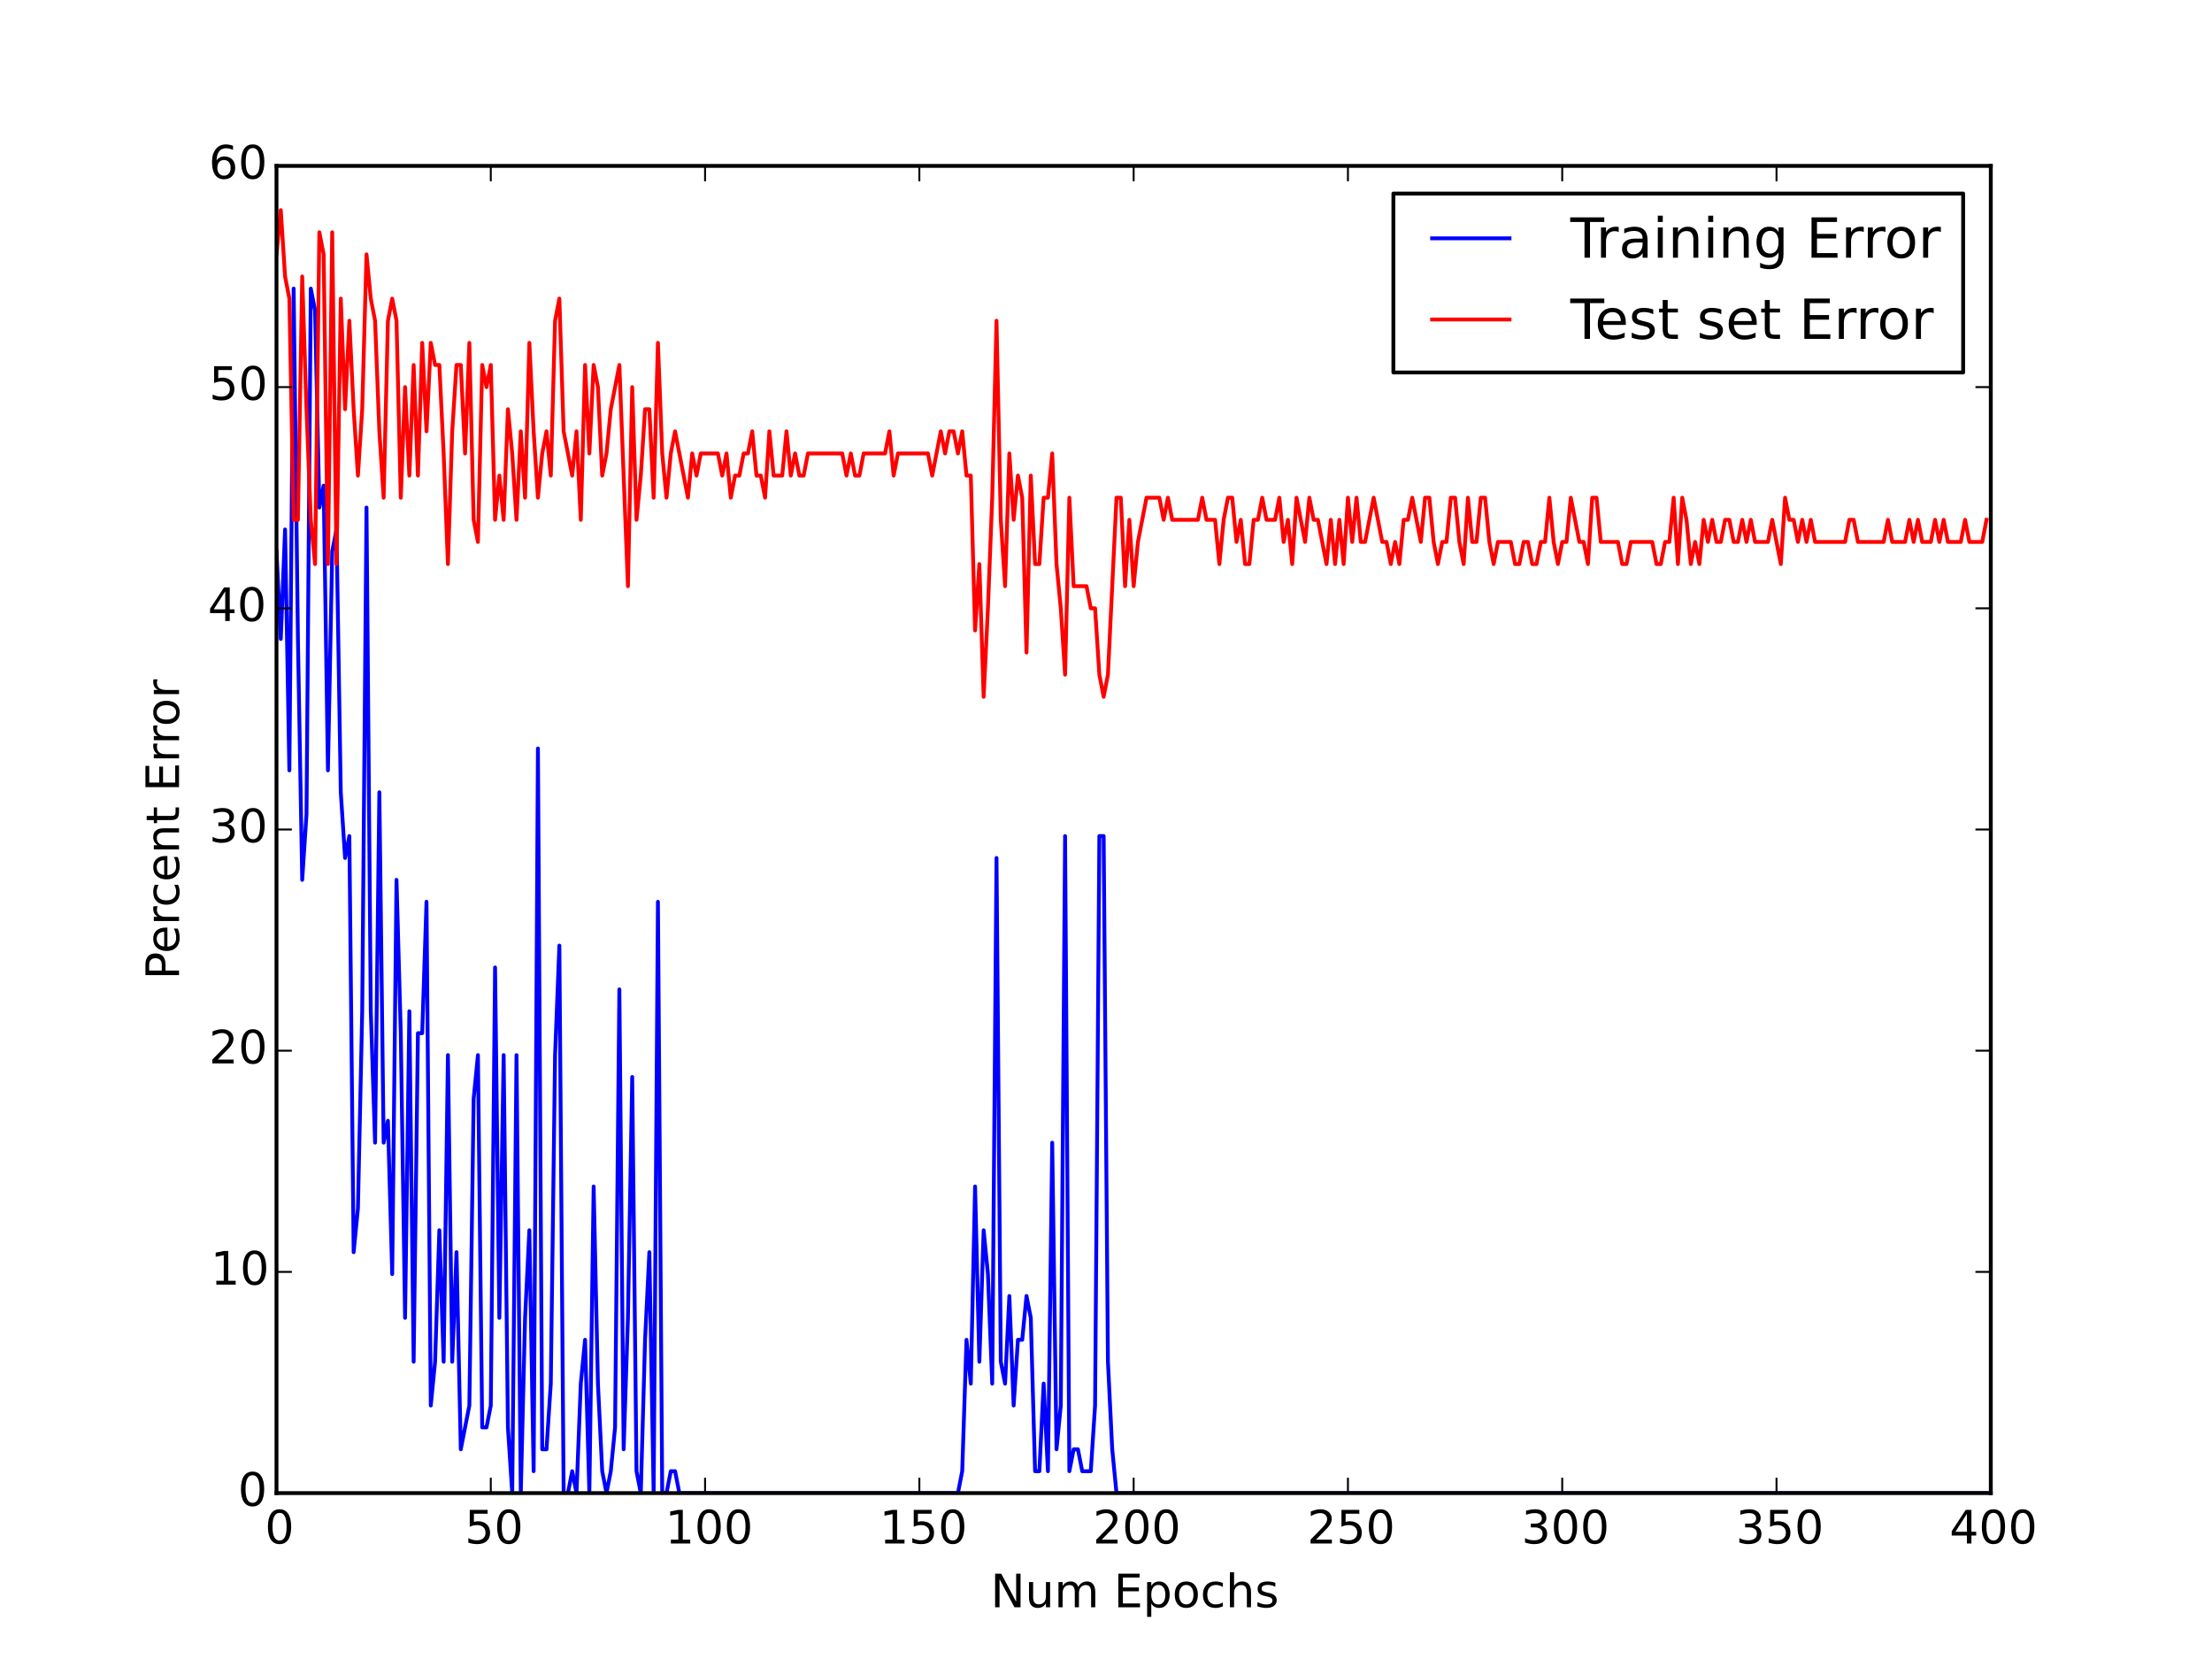 <?xml version="1.0" encoding="utf-8" standalone="no"?>
<!DOCTYPE svg PUBLIC "-//W3C//DTD SVG 1.1//EN"
  "http://www.w3.org/Graphics/SVG/1.1/DTD/svg11.dtd">
<!-- Created with matplotlib (http://matplotlib.org/) -->
<svg height="432pt" version="1.1" viewBox="0 0 576 432" width="576pt" xmlns="http://www.w3.org/2000/svg" xmlns:xlink="http://www.w3.org/1999/xlink">
 <defs>
  <style type="text/css">
*{stroke-linecap:butt;stroke-linejoin:round;}
  </style>
 </defs>
 <g id="figure_1">
  <g id="patch_1">
   <path d="
M0 432
L576 432
L576 0
L0 0
z
" style="fill:#ffffff;"/>
  </g>
  <g id="axes_1">
   <g id="patch_2">
    <path d="
M72 388.8
L518.4 388.8
L518.4 43.2
L72 43.2
z
" style="fill:#ffffff;"/>
   </g>
   <g id="line2d_1">
    <path clip-path="url(#p7ff5b81e1d)" d="
M72 143.572
L73.116 166.384
L74.232 137.869
L75.348 200.602
L76.464 75.137
L77.58 166.384
L78.696 229.117
L79.812 212.008
L80.928 75.137
L82.044 80.84
L83.16 132.166
L84.276 126.463
L85.392 200.602
L86.508 143.572
L87.624 137.869
L88.74 206.305
L89.856 223.414
L90.972 217.711
L92.088 326.067
L93.204 314.661
L94.32 263.335
L95.436 132.166
L96.552 263.335
L97.668 297.552
L98.784 206.305
L99.9 297.552
L101.016 291.85
L102.132 331.77
L103.248 229.117
L104.364 269.038
L105.48 343.176
L106.596 263.335
L107.712 354.582
L108.828 269.038
L109.944 269.038
L111.06 234.82
L112.176 365.988
L113.292 354.582
L114.408 320.364
L115.524 354.582
L116.64 274.741
L117.756 354.582
L118.872 326.067
L119.988 377.394
L122.22 365.988
L123.336 286.147
L124.452 274.741
L125.568 371.691
L126.684 371.691
L127.8 365.988
L128.916 251.929
L130.032 343.176
L131.148 274.741
L132.264 371.691
L133.38 388.8
L134.496 274.741
L135.612 388.8
L136.728 343.176
L137.844 320.364
L138.96 383.097
L140.076 194.899
L141.192 377.394
L142.308 377.394
L143.424 360.285
L144.54 274.741
L145.656 246.226
L146.772 388.8
L147.888 388.8
L149.004 383.097
L150.12 388.8
L151.236 360.285
L152.352 348.879
L153.468 388.8
L154.584 308.958
L155.7 360.285
L156.816 383.097
L157.932 388.8
L159.048 383.097
L160.164 371.691
L161.28 257.632
L162.396 377.394
L163.512 343.176
L164.628 280.444
L165.744 383.097
L166.86 388.8
L167.976 348.879
L169.092 326.067
L170.208 388.8
L171.324 234.82
L172.44 388.8
L173.556 388.8
L174.672 383.097
L175.788 383.097
L176.904 388.8
L249.444 388.8
L250.56 383.097
L251.676 348.879
L252.792 360.285
L253.908 308.958
L255.024 354.582
L256.14 320.364
L257.256 331.77
L258.372 360.285
L259.488 223.414
L260.604 354.582
L261.72 360.285
L262.836 337.473
L263.952 365.988
L265.068 348.879
L266.184 348.879
L267.3 337.473
L268.416 343.176
L269.532 383.097
L270.648 383.097
L271.764 360.285
L272.88 383.097
L273.996 297.552
L275.112 377.394
L276.228 365.988
L277.344 217.711
L278.46 383.097
L279.576 377.394
L280.692 377.394
L281.808 383.097
L284.04 383.097
L285.156 365.988
L286.272 217.711
L287.388 217.711
L288.504 354.582
L289.62 377.394
L290.736 388.8
L517.284 388.8
L517.284 388.8" style="fill:none;stroke:#0000ff;stroke-linecap:square;"/>
   </g>
   <g id="line2d_2">
    <path clip-path="url(#p7ff5b81e1d)" d="
M72 66.24
L73.116 54.72
L74.232 72
L75.348 77.76
L76.464 135.36
L77.58 135.36
L78.696 72
L79.812 106.56
L80.928 135.36
L82.044 146.88
L83.16 60.48
L84.276 66.24
L85.392 146.88
L86.508 60.48
L87.624 146.88
L88.74 77.76
L89.856 106.56
L90.972 83.52
L92.088 106.56
L93.204 123.84
L94.32 106.56
L95.436 66.24
L96.552 77.76
L97.668 83.52
L98.784 112.32
L99.9 129.6
L101.016 83.52
L102.132 77.76
L103.248 83.52
L104.364 129.6
L105.48 100.8
L106.596 123.84
L107.712 95.04
L108.828 123.84
L109.944 89.28
L111.06 112.32
L112.176 89.28
L113.292 95.04
L114.408 95.04
L115.524 118.08
L116.64 146.88
L117.756 112.32
L118.872 95.04
L119.988 95.04
L121.104 118.08
L122.22 89.28
L123.336 135.36
L124.452 141.12
L125.568 95.04
L126.684 100.8
L127.8 95.04
L128.916 135.36
L130.032 123.84
L131.148 135.36
L132.264 106.56
L133.38 118.08
L134.496 135.36
L135.612 112.32
L136.728 129.6
L137.844 89.28
L138.96 112.32
L140.076 129.6
L141.192 118.08
L142.308 112.32
L143.424 123.84
L144.54 83.52
L145.656 77.76
L146.772 112.32
L149.004 123.84
L150.12 112.32
L151.236 135.36
L152.352 95.04
L153.468 118.08
L154.584 95.04
L155.7 100.8
L156.816 123.84
L157.932 118.08
L159.048 106.56
L161.28 95.04
L163.512 152.64
L164.628 100.8
L165.744 135.36
L166.86 123.84
L167.976 106.56
L169.092 106.56
L170.208 129.6
L171.324 89.28
L172.44 118.08
L173.556 129.6
L174.672 118.08
L175.788 112.32
L179.136 129.6
L180.252 118.08
L181.368 123.84
L182.484 118.08
L186.948 118.08
L188.064 123.84
L189.18 118.08
L190.296 129.6
L191.412 123.84
L192.528 123.84
L193.644 118.08
L194.76 118.08
L195.876 112.32
L196.992 123.84
L198.108 123.84
L199.224 129.6
L200.34 112.32
L201.456 123.84
L203.688 123.84
L204.804 112.32
L205.92 123.84
L207.036 118.08
L208.152 123.84
L209.268 123.84
L210.384 118.08
L219.312 118.08
L220.428 123.84
L221.544 118.08
L222.66 123.84
L223.776 123.84
L224.892 118.08
L230.472 118.08
L231.588 112.32
L232.704 123.84
L233.82 118.08
L241.632 118.08
L242.748 123.84
L244.98 112.32
L246.096 118.08
L247.212 112.32
L248.328 112.32
L249.444 118.08
L250.56 112.32
L251.676 123.84
L252.792 123.84
L253.908 164.16
L255.024 146.88
L256.14 181.44
L257.256 158.4
L258.372 129.6
L259.488 83.52
L260.604 135.36
L261.72 152.64
L262.836 118.08
L263.952 135.36
L265.068 123.84
L266.184 129.6
L267.3 169.92
L268.416 123.84
L269.532 146.88
L270.648 146.88
L271.764 129.6
L272.88 129.6
L273.996 118.08
L275.112 146.88
L276.228 158.4
L277.344 175.68
L278.46 129.6
L279.576 152.64
L282.924 152.64
L284.04 158.4
L285.156 158.4
L286.272 175.68
L287.388 181.44
L288.504 175.68
L290.736 129.6
L291.852 129.6
L292.968 152.64
L294.084 135.36
L295.2 152.64
L296.316 141.12
L298.548 129.6
L301.896 129.6
L303.012 135.36
L304.128 129.6
L305.244 135.36
L311.94 135.36
L313.056 129.6
L314.172 135.36
L316.404 135.36
L317.52 146.88
L318.636 135.36
L319.752 129.6
L320.868 129.6
L321.984 141.12
L323.1 135.36
L324.216 146.88
L325.332 146.88
L326.448 135.36
L327.564 135.36
L328.68 129.6
L329.796 135.36
L332.028 135.36
L333.144 129.6
L334.26 141.12
L335.376 135.36
L336.492 146.88
L337.608 129.6
L339.84 141.12
L340.956 129.6
L342.072 135.36
L343.188 135.36
L345.42 146.88
L346.536 135.36
L347.652 146.88
L348.768 135.36
L349.884 146.88
L351 129.6
L352.116 141.12
L353.232 129.6
L354.348 141.12
L355.464 141.12
L357.696 129.6
L359.928 141.12
L361.044 141.12
L362.16 146.88
L363.276 141.12
L364.392 146.88
L365.508 135.36
L366.624 135.36
L367.74 129.6
L369.972 141.12
L371.088 129.6
L372.204 129.6
L373.32 141.12
L374.436 146.88
L375.552 141.12
L376.668 141.12
L377.784 129.6
L378.9 129.6
L380.016 141.12
L381.132 146.88
L382.248 129.6
L383.364 141.12
L384.48 141.12
L385.596 129.6
L386.712 129.6
L387.828 141.12
L388.944 146.88
L390.06 141.12
L393.408 141.12
L394.524 146.88
L395.64 146.88
L396.756 141.12
L397.872 141.12
L398.988 146.88
L400.104 146.88
L401.22 141.12
L402.336 141.12
L403.452 129.6
L404.568 141.12
L405.684 146.88
L406.8 141.12
L407.916 141.12
L409.032 129.6
L411.264 141.12
L412.38 141.12
L413.496 146.88
L414.612 129.6
L415.728 129.6
L416.844 141.12
L421.308 141.12
L422.424 146.88
L423.54 146.88
L424.656 141.12
L430.236 141.12
L431.352 146.88
L432.468 146.88
L433.584 141.12
L434.7 141.12
L435.816 129.6
L436.932 146.88
L438.048 129.6
L439.164 135.36
L440.28 146.88
L441.396 141.12
L442.512 146.88
L443.628 135.36
L444.744 141.12
L445.86 135.36
L446.976 141.12
L448.092 141.12
L449.208 135.36
L450.324 135.36
L451.44 141.12
L452.556 141.12
L453.672 135.36
L454.788 141.12
L455.904 135.36
L457.02 141.12
L460.368 141.12
L461.484 135.36
L463.716 146.88
L464.832 129.6
L465.948 135.36
L467.064 135.36
L468.18 141.12
L469.296 135.36
L470.412 141.12
L471.528 135.36
L472.644 141.12
L480.456 141.12
L481.572 135.36
L482.688 135.36
L483.804 141.12
L490.5 141.12
L491.616 135.36
L492.732 141.12
L496.08 141.12
L497.196 135.36
L498.312 141.12
L499.428 135.36
L500.544 141.12
L502.776 141.12
L503.892 135.36
L505.008 141.12
L506.124 135.36
L507.24 141.12
L510.588 141.12
L511.704 135.36
L512.82 141.12
L516.168 141.12
L517.284 135.36
L517.284 135.36" style="fill:none;stroke:#ff0000;stroke-linecap:square;"/>
   </g>
   <g id="patch_3">
    <path d="
M72 43.2
L518.4 43.2" style="fill:none;stroke:#000000;stroke-linecap:square;stroke-linejoin:miter;"/>
   </g>
   <g id="patch_4">
    <path d="
M518.4 388.8
L518.4 43.2" style="fill:none;stroke:#000000;stroke-linecap:square;stroke-linejoin:miter;"/>
   </g>
   <g id="patch_5">
    <path d="
M72 388.8
L518.4 388.8" style="fill:none;stroke:#000000;stroke-linecap:square;stroke-linejoin:miter;"/>
   </g>
   <g id="patch_6">
    <path d="
M72 388.8
L72 43.2" style="fill:none;stroke:#000000;stroke-linecap:square;stroke-linejoin:miter;"/>
   </g>
   <g id="matplotlib.axis_1">
    <g id="xtick_1">
     <g id="line2d_3">
      <defs>
       <path d="
M0 0
L0 -4" id="m93b0483c22" style="stroke:#000000;stroke-width:0.5;"/>
      </defs>
      <g>
       <use style="stroke:#000000;stroke-width:0.5;" x="72.0" xlink:href="#m93b0483c22" y="388.8"/>
      </g>
     </g>
     <g id="line2d_4">
      <defs>
       <path d="
M0 0
L0 4" id="m741efc42ff" style="stroke:#000000;stroke-width:0.5;"/>
      </defs>
      <g>
       <use style="stroke:#000000;stroke-width:0.5;" x="72.0" xlink:href="#m741efc42ff" y="43.2"/>
      </g>
     </g>
     <g id="text_1">
      <!-- 0 -->
      <defs>
       <path d="
M31.781 66.406
Q24.172 66.406 20.328 58.906
Q16.5 51.422 16.5 36.375
Q16.5 21.391 20.328 13.891
Q24.172 6.391 31.781 6.391
Q39.453 6.391 43.281 13.891
Q47.125 21.391 47.125 36.375
Q47.125 51.422 43.281 58.906
Q39.453 66.406 31.781 66.406
M31.781 74.219
Q44.047 74.219 50.516 64.516
Q56.984 54.828 56.984 36.375
Q56.984 17.969 50.516 8.266
Q44.047 -1.422 31.781 -1.422
Q19.531 -1.422 13.062 8.266
Q6.594 17.969 6.594 36.375
Q6.594 54.828 13.062 64.516
Q19.531 74.219 31.781 74.219" id="BitstreamVeraSans-Roman-30"/>
      </defs>
      <g transform="translate(68.977 401.918)scale(0.12 -0.12)">
       <use xlink:href="#BitstreamVeraSans-Roman-30"/>
      </g>
     </g>
    </g>
    <g id="xtick_2">
     <g id="line2d_5">
      <g>
       <use style="stroke:#000000;stroke-width:0.5;" x="127.8" xlink:href="#m93b0483c22" y="388.8"/>
      </g>
     </g>
     <g id="line2d_6">
      <g>
       <use style="stroke:#000000;stroke-width:0.5;" x="127.8" xlink:href="#m741efc42ff" y="43.2"/>
      </g>
     </g>
     <g id="text_2">
      <!-- 50 -->
      <defs>
       <path d="
M10.797 72.906
L49.516 72.906
L49.516 64.594
L19.828 64.594
L19.828 46.734
Q21.969 47.469 24.109 47.828
Q26.266 48.188 28.422 48.188
Q40.625 48.188 47.75 41.5
Q54.891 34.812 54.891 23.391
Q54.891 11.625 47.562 5.094
Q40.234 -1.422 26.906 -1.422
Q22.312 -1.422 17.547 -0.641
Q12.797 0.141 7.719 1.703
L7.719 11.625
Q12.109 9.234 16.797 8.062
Q21.484 6.891 26.703 6.891
Q35.156 6.891 40.078 11.328
Q45.016 15.766 45.016 23.391
Q45.016 31 40.078 35.438
Q35.156 39.891 26.703 39.891
Q22.75 39.891 18.812 39.016
Q14.891 38.141 10.797 36.281
z
" id="BitstreamVeraSans-Roman-35"/>
      </defs>
      <g transform="translate(121.027 401.918)scale(0.12 -0.12)">
       <use xlink:href="#BitstreamVeraSans-Roman-35"/>
       <use x="63.623" xlink:href="#BitstreamVeraSans-Roman-30"/>
      </g>
     </g>
    </g>
    <g id="xtick_3">
     <g id="line2d_7">
      <g>
       <use style="stroke:#000000;stroke-width:0.5;" x="183.6" xlink:href="#m93b0483c22" y="388.8"/>
      </g>
     </g>
     <g id="line2d_8">
      <g>
       <use style="stroke:#000000;stroke-width:0.5;" x="183.6" xlink:href="#m741efc42ff" y="43.2"/>
      </g>
     </g>
     <g id="text_3">
      <!-- 100 -->
      <defs>
       <path d="
M12.406 8.297
L28.516 8.297
L28.516 63.922
L10.984 60.406
L10.984 69.391
L28.422 72.906
L38.281 72.906
L38.281 8.297
L54.391 8.297
L54.391 0
L12.406 0
z
" id="BitstreamVeraSans-Roman-31"/>
      </defs>
      <g transform="translate(173.205 401.918)scale(0.12 -0.12)">
       <use xlink:href="#BitstreamVeraSans-Roman-31"/>
       <use x="63.623" xlink:href="#BitstreamVeraSans-Roman-30"/>
       <use x="127.246" xlink:href="#BitstreamVeraSans-Roman-30"/>
      </g>
     </g>
    </g>
    <g id="xtick_4">
     <g id="line2d_9">
      <g>
       <use style="stroke:#000000;stroke-width:0.5;" x="239.4" xlink:href="#m93b0483c22" y="388.8"/>
      </g>
     </g>
     <g id="line2d_10">
      <g>
       <use style="stroke:#000000;stroke-width:0.5;" x="239.4" xlink:href="#m741efc42ff" y="43.2"/>
      </g>
     </g>
     <g id="text_4">
      <!-- 150 -->
      <g transform="translate(229.005 401.918)scale(0.12 -0.12)">
       <use xlink:href="#BitstreamVeraSans-Roman-31"/>
       <use x="63.623" xlink:href="#BitstreamVeraSans-Roman-35"/>
       <use x="127.246" xlink:href="#BitstreamVeraSans-Roman-30"/>
      </g>
     </g>
    </g>
    <g id="xtick_5">
     <g id="line2d_11">
      <g>
       <use style="stroke:#000000;stroke-width:0.5;" x="295.2" xlink:href="#m93b0483c22" y="388.8"/>
      </g>
     </g>
     <g id="line2d_12">
      <g>
       <use style="stroke:#000000;stroke-width:0.5;" x="295.2" xlink:href="#m741efc42ff" y="43.2"/>
      </g>
     </g>
     <g id="text_5">
      <!-- 200 -->
      <defs>
       <path d="
M19.188 8.297
L53.609 8.297
L53.609 0
L7.328 0
L7.328 8.297
Q12.938 14.109 22.625 23.891
Q32.328 33.688 34.812 36.531
Q39.547 41.844 41.422 45.531
Q43.312 49.219 43.312 52.781
Q43.312 58.594 39.234 62.25
Q35.156 65.922 28.609 65.922
Q23.969 65.922 18.812 64.312
Q13.672 62.703 7.812 59.422
L7.812 69.391
Q13.766 71.781 18.938 73
Q24.125 74.219 28.422 74.219
Q39.75 74.219 46.484 68.547
Q53.219 62.891 53.219 53.422
Q53.219 48.922 51.531 44.891
Q49.859 40.875 45.406 35.406
Q44.188 33.984 37.641 27.219
Q31.109 20.453 19.188 8.297" id="BitstreamVeraSans-Roman-32"/>
      </defs>
      <g transform="translate(284.586 401.918)scale(0.12 -0.12)">
       <use xlink:href="#BitstreamVeraSans-Roman-32"/>
       <use x="63.623" xlink:href="#BitstreamVeraSans-Roman-30"/>
       <use x="127.246" xlink:href="#BitstreamVeraSans-Roman-30"/>
      </g>
     </g>
    </g>
    <g id="xtick_6">
     <g id="line2d_13">
      <g>
       <use style="stroke:#000000;stroke-width:0.5;" x="351.0" xlink:href="#m93b0483c22" y="388.8"/>
      </g>
     </g>
     <g id="line2d_14">
      <g>
       <use style="stroke:#000000;stroke-width:0.5;" x="351.0" xlink:href="#m741efc42ff" y="43.2"/>
      </g>
     </g>
     <g id="text_6">
      <!-- 250 -->
      <g transform="translate(340.386 401.918)scale(0.12 -0.12)">
       <use xlink:href="#BitstreamVeraSans-Roman-32"/>
       <use x="63.623" xlink:href="#BitstreamVeraSans-Roman-35"/>
       <use x="127.246" xlink:href="#BitstreamVeraSans-Roman-30"/>
      </g>
     </g>
    </g>
    <g id="xtick_7">
     <g id="line2d_15">
      <g>
       <use style="stroke:#000000;stroke-width:0.5;" x="406.8" xlink:href="#m93b0483c22" y="388.8"/>
      </g>
     </g>
     <g id="line2d_16">
      <g>
       <use style="stroke:#000000;stroke-width:0.5;" x="406.8" xlink:href="#m741efc42ff" y="43.2"/>
      </g>
     </g>
     <g id="text_7">
      <!-- 300 -->
      <defs>
       <path d="
M40.578 39.312
Q47.656 37.797 51.625 33
Q55.609 28.219 55.609 21.188
Q55.609 10.406 48.188 4.484
Q40.766 -1.422 27.094 -1.422
Q22.516 -1.422 17.656 -0.516
Q12.797 0.391 7.625 2.203
L7.625 11.719
Q11.719 9.328 16.594 8.109
Q21.484 6.891 26.812 6.891
Q36.078 6.891 40.938 10.547
Q45.797 14.203 45.797 21.188
Q45.797 27.641 41.281 31.266
Q36.766 34.906 28.719 34.906
L20.219 34.906
L20.219 43.016
L29.109 43.016
Q36.375 43.016 40.234 45.922
Q44.094 48.828 44.094 54.297
Q44.094 59.906 40.109 62.906
Q36.141 65.922 28.719 65.922
Q24.656 65.922 20.016 65.031
Q15.375 64.156 9.812 62.312
L9.812 71.094
Q15.438 72.656 20.344 73.438
Q25.25 74.219 29.594 74.219
Q40.828 74.219 47.359 69.109
Q53.906 64.016 53.906 55.328
Q53.906 49.266 50.438 45.094
Q46.969 40.922 40.578 39.312" id="BitstreamVeraSans-Roman-33"/>
      </defs>
      <g transform="translate(396.203 401.918)scale(0.12 -0.12)">
       <use xlink:href="#BitstreamVeraSans-Roman-33"/>
       <use x="63.623" xlink:href="#BitstreamVeraSans-Roman-30"/>
       <use x="127.246" xlink:href="#BitstreamVeraSans-Roman-30"/>
      </g>
     </g>
    </g>
    <g id="xtick_8">
     <g id="line2d_17">
      <g>
       <use style="stroke:#000000;stroke-width:0.5;" x="462.6" xlink:href="#m93b0483c22" y="388.8"/>
      </g>
     </g>
     <g id="line2d_18">
      <g>
       <use style="stroke:#000000;stroke-width:0.5;" x="462.6" xlink:href="#m741efc42ff" y="43.2"/>
      </g>
     </g>
     <g id="text_8">
      <!-- 350 -->
      <g transform="translate(452.003 401.918)scale(0.12 -0.12)">
       <use xlink:href="#BitstreamVeraSans-Roman-33"/>
       <use x="63.623" xlink:href="#BitstreamVeraSans-Roman-35"/>
       <use x="127.246" xlink:href="#BitstreamVeraSans-Roman-30"/>
      </g>
     </g>
    </g>
    <g id="xtick_9">
     <g id="line2d_19">
      <g>
       <use style="stroke:#000000;stroke-width:0.5;" x="518.4" xlink:href="#m93b0483c22" y="388.8"/>
      </g>
     </g>
     <g id="line2d_20">
      <g>
       <use style="stroke:#000000;stroke-width:0.5;" x="518.4" xlink:href="#m741efc42ff" y="43.2"/>
      </g>
     </g>
     <g id="text_9">
      <!-- 400 -->
      <defs>
       <path d="
M37.797 64.312
L12.891 25.391
L37.797 25.391
z

M35.203 72.906
L47.609 72.906
L47.609 25.391
L58.016 25.391
L58.016 17.188
L47.609 17.188
L47.609 0
L37.797 0
L37.797 17.188
L4.891 17.188
L4.891 26.703
z
" id="BitstreamVeraSans-Roman-34"/>
      </defs>
      <g transform="translate(507.639 401.918)scale(0.12 -0.12)">
       <use xlink:href="#BitstreamVeraSans-Roman-34"/>
       <use x="63.623" xlink:href="#BitstreamVeraSans-Roman-30"/>
       <use x="127.246" xlink:href="#BitstreamVeraSans-Roman-30"/>
      </g>
     </g>
    </g>
    <g id="text_10">
     <!-- Num Epochs -->
     <defs>
      <path id="BitstreamVeraSans-Roman-20"/>
      <path d="
M9.812 72.906
L23.094 72.906
L55.422 11.922
L55.422 72.906
L64.984 72.906
L64.984 0
L51.703 0
L19.391 60.984
L19.391 0
L9.812 0
z
" id="BitstreamVeraSans-Roman-4e"/>
      <path d="
M52 44.188
Q55.375 50.25 60.062 53.125
Q64.75 56 71.094 56
Q79.641 56 84.281 50.016
Q88.922 44.047 88.922 33.016
L88.922 0
L79.891 0
L79.891 32.719
Q79.891 40.578 77.094 44.375
Q74.312 48.188 68.609 48.188
Q61.625 48.188 57.562 43.547
Q53.516 38.922 53.516 30.906
L53.516 0
L44.484 0
L44.484 32.719
Q44.484 40.625 41.703 44.406
Q38.922 48.188 33.109 48.188
Q26.219 48.188 22.156 43.531
Q18.109 38.875 18.109 30.906
L18.109 0
L9.078 0
L9.078 54.688
L18.109 54.688
L18.109 46.188
Q21.188 51.219 25.484 53.609
Q29.781 56 35.688 56
Q41.656 56 45.828 52.969
Q50 49.953 52 44.188" id="BitstreamVeraSans-Roman-6d"/>
      <path d="
M30.609 48.391
Q23.391 48.391 19.188 42.75
Q14.984 37.109 14.984 27.297
Q14.984 17.484 19.156 11.844
Q23.344 6.203 30.609 6.203
Q37.797 6.203 41.984 11.859
Q46.188 17.531 46.188 27.297
Q46.188 37.016 41.984 42.703
Q37.797 48.391 30.609 48.391
M30.609 56
Q42.328 56 49.016 48.375
Q55.719 40.766 55.719 27.297
Q55.719 13.875 49.016 6.219
Q42.328 -1.422 30.609 -1.422
Q18.844 -1.422 12.172 6.219
Q5.516 13.875 5.516 27.297
Q5.516 40.766 12.172 48.375
Q18.844 56 30.609 56" id="BitstreamVeraSans-Roman-6f"/>
      <path d="
M9.812 72.906
L55.906 72.906
L55.906 64.594
L19.672 64.594
L19.672 43.016
L54.391 43.016
L54.391 34.719
L19.672 34.719
L19.672 8.297
L56.781 8.297
L56.781 0
L9.812 0
z
" id="BitstreamVeraSans-Roman-45"/>
      <path d="
M48.781 52.594
L48.781 44.188
Q44.969 46.297 41.141 47.344
Q37.312 48.391 33.406 48.391
Q24.656 48.391 19.812 42.844
Q14.984 37.312 14.984 27.297
Q14.984 17.281 19.812 11.734
Q24.656 6.203 33.406 6.203
Q37.312 6.203 41.141 7.25
Q44.969 8.297 48.781 10.406
L48.781 2.094
Q45.016 0.344 40.984 -0.531
Q36.969 -1.422 32.422 -1.422
Q20.062 -1.422 12.781 6.344
Q5.516 14.109 5.516 27.297
Q5.516 40.672 12.859 48.328
Q20.219 56 33.016 56
Q37.156 56 41.109 55.141
Q45.062 54.297 48.781 52.594" id="BitstreamVeraSans-Roman-63"/>
      <path d="
M8.5 21.578
L8.5 54.688
L17.484 54.688
L17.484 21.922
Q17.484 14.156 20.5 10.266
Q23.531 6.391 29.594 6.391
Q36.859 6.391 41.078 11.031
Q45.312 15.672 45.312 23.688
L45.312 54.688
L54.297 54.688
L54.297 0
L45.312 0
L45.312 8.406
Q42.047 3.422 37.719 1
Q33.406 -1.422 27.688 -1.422
Q18.266 -1.422 13.375 4.438
Q8.5 10.297 8.5 21.578" id="BitstreamVeraSans-Roman-75"/>
      <path d="
M44.281 53.078
L44.281 44.578
Q40.484 46.531 36.375 47.5
Q32.281 48.484 27.875 48.484
Q21.188 48.484 17.844 46.438
Q14.5 44.391 14.5 40.281
Q14.5 37.156 16.891 35.375
Q19.281 33.594 26.516 31.984
L29.594 31.297
Q39.156 29.25 43.188 25.516
Q47.219 21.781 47.219 15.094
Q47.219 7.469 41.188 3.016
Q35.156 -1.422 24.609 -1.422
Q20.219 -1.422 15.453 -0.562
Q10.688 0.297 5.422 2
L5.422 11.281
Q10.406 8.688 15.234 7.391
Q20.062 6.109 24.812 6.109
Q31.156 6.109 34.562 8.281
Q37.984 10.453 37.984 14.406
Q37.984 18.062 35.516 20.016
Q33.062 21.969 24.703 23.781
L21.578 24.516
Q13.234 26.266 9.516 29.906
Q5.812 33.547 5.812 39.891
Q5.812 47.609 11.281 51.797
Q16.75 56 26.812 56
Q31.781 56 36.172 55.266
Q40.578 54.547 44.281 53.078" id="BitstreamVeraSans-Roman-73"/>
      <path d="
M18.109 8.203
L18.109 -20.797
L9.078 -20.797
L9.078 54.688
L18.109 54.688
L18.109 46.391
Q20.953 51.266 25.266 53.625
Q29.594 56 35.594 56
Q45.562 56 51.781 48.094
Q58.016 40.188 58.016 27.297
Q58.016 14.406 51.781 6.484
Q45.562 -1.422 35.594 -1.422
Q29.594 -1.422 25.266 0.953
Q20.953 3.328 18.109 8.203
M48.688 27.297
Q48.688 37.203 44.609 42.844
Q40.531 48.484 33.406 48.484
Q26.266 48.484 22.188 42.844
Q18.109 37.203 18.109 27.297
Q18.109 17.391 22.188 11.75
Q26.266 6.109 33.406 6.109
Q40.531 6.109 44.609 11.75
Q48.688 17.391 48.688 27.297" id="BitstreamVeraSans-Roman-70"/>
      <path d="
M54.891 33.016
L54.891 0
L45.906 0
L45.906 32.719
Q45.906 40.484 42.875 44.328
Q39.844 48.188 33.797 48.188
Q26.516 48.188 22.312 43.547
Q18.109 38.922 18.109 30.906
L18.109 0
L9.078 0
L9.078 75.984
L18.109 75.984
L18.109 46.188
Q21.344 51.125 25.703 53.562
Q30.078 56 35.797 56
Q45.219 56 50.047 50.172
Q54.891 44.344 54.891 33.016" id="BitstreamVeraSans-Roman-68"/>
     </defs>
     <g transform="translate(257.951 418.532)scale(0.12 -0.12)">
      <use xlink:href="#BitstreamVeraSans-Roman-4e"/>
      <use x="74.805" xlink:href="#BitstreamVeraSans-Roman-75"/>
      <use x="138.184" xlink:href="#BitstreamVeraSans-Roman-6d"/>
      <use x="235.596" xlink:href="#BitstreamVeraSans-Roman-20"/>
      <use x="267.383" xlink:href="#BitstreamVeraSans-Roman-45"/>
      <use x="330.566" xlink:href="#BitstreamVeraSans-Roman-70"/>
      <use x="394.043" xlink:href="#BitstreamVeraSans-Roman-6f"/>
      <use x="455.225" xlink:href="#BitstreamVeraSans-Roman-63"/>
      <use x="510.205" xlink:href="#BitstreamVeraSans-Roman-68"/>
      <use x="573.584" xlink:href="#BitstreamVeraSans-Roman-73"/>
     </g>
    </g>
   </g>
   <g id="matplotlib.axis_2">
    <g id="ytick_1">
     <g id="line2d_21">
      <defs>
       <path d="
M0 0
L4 0" id="m728421d6d4" style="stroke:#000000;stroke-width:0.5;"/>
      </defs>
      <g>
       <use style="stroke:#000000;stroke-width:0.5;" x="72.0" xlink:href="#m728421d6d4" y="388.8"/>
      </g>
     </g>
     <g id="line2d_22">
      <defs>
       <path d="
M0 0
L-4 0" id="mcb0005524f" style="stroke:#000000;stroke-width:0.5;"/>
      </defs>
      <g>
       <use style="stroke:#000000;stroke-width:0.5;" x="518.4" xlink:href="#mcb0005524f" y="388.8"/>
      </g>
     </g>
     <g id="text_11">
      <!-- 0 -->
      <g transform="translate(61.953 392.111)scale(0.12 -0.12)">
       <use xlink:href="#BitstreamVeraSans-Roman-30"/>
      </g>
     </g>
    </g>
    <g id="ytick_2">
     <g id="line2d_23">
      <g>
       <use style="stroke:#000000;stroke-width:0.5;" x="72.0" xlink:href="#m728421d6d4" y="331.2"/>
      </g>
     </g>
     <g id="line2d_24">
      <g>
       <use style="stroke:#000000;stroke-width:0.5;" x="518.4" xlink:href="#mcb0005524f" y="331.2"/>
      </g>
     </g>
     <g id="text_12">
      <!-- 10 -->
      <g transform="translate(54.845 334.511)scale(0.12 -0.12)">
       <use xlink:href="#BitstreamVeraSans-Roman-31"/>
       <use x="63.623" xlink:href="#BitstreamVeraSans-Roman-30"/>
      </g>
     </g>
    </g>
    <g id="ytick_3">
     <g id="line2d_25">
      <g>
       <use style="stroke:#000000;stroke-width:0.5;" x="72.0" xlink:href="#m728421d6d4" y="273.6"/>
      </g>
     </g>
     <g id="line2d_26">
      <g>
       <use style="stroke:#000000;stroke-width:0.5;" x="518.4" xlink:href="#mcb0005524f" y="273.6"/>
      </g>
     </g>
     <g id="text_13">
      <!-- 20 -->
      <g transform="translate(54.406 276.911)scale(0.12 -0.12)">
       <use xlink:href="#BitstreamVeraSans-Roman-32"/>
       <use x="63.623" xlink:href="#BitstreamVeraSans-Roman-30"/>
      </g>
     </g>
    </g>
    <g id="ytick_4">
     <g id="line2d_27">
      <g>
       <use style="stroke:#000000;stroke-width:0.5;" x="72.0" xlink:href="#m728421d6d4" y="216.0"/>
      </g>
     </g>
     <g id="line2d_28">
      <g>
       <use style="stroke:#000000;stroke-width:0.5;" x="518.4" xlink:href="#mcb0005524f" y="216.0"/>
      </g>
     </g>
     <g id="text_14">
      <!-- 30 -->
      <g transform="translate(54.442 219.311)scale(0.12 -0.12)">
       <use xlink:href="#BitstreamVeraSans-Roman-33"/>
       <use x="63.623" xlink:href="#BitstreamVeraSans-Roman-30"/>
      </g>
     </g>
    </g>
    <g id="ytick_5">
     <g id="line2d_29">
      <g>
       <use style="stroke:#000000;stroke-width:0.5;" x="72.0" xlink:href="#m728421d6d4" y="158.4"/>
      </g>
     </g>
     <g id="line2d_30">
      <g>
       <use style="stroke:#000000;stroke-width:0.5;" x="518.4" xlink:href="#mcb0005524f" y="158.4"/>
      </g>
     </g>
     <g id="text_15">
      <!-- 40 -->
      <g transform="translate(54.114 161.711)scale(0.12 -0.12)">
       <use xlink:href="#BitstreamVeraSans-Roman-34"/>
       <use x="63.623" xlink:href="#BitstreamVeraSans-Roman-30"/>
      </g>
     </g>
    </g>
    <g id="ytick_6">
     <g id="line2d_31">
      <g>
       <use style="stroke:#000000;stroke-width:0.5;" x="72.0" xlink:href="#m728421d6d4" y="100.8"/>
      </g>
     </g>
     <g id="line2d_32">
      <g>
       <use style="stroke:#000000;stroke-width:0.5;" x="518.4" xlink:href="#mcb0005524f" y="100.8"/>
      </g>
     </g>
     <g id="text_16">
      <!-- 50 -->
      <g transform="translate(54.453 104.111)scale(0.12 -0.12)">
       <use xlink:href="#BitstreamVeraSans-Roman-35"/>
       <use x="63.623" xlink:href="#BitstreamVeraSans-Roman-30"/>
      </g>
     </g>
    </g>
    <g id="ytick_7">
     <g id="line2d_33">
      <g>
       <use style="stroke:#000000;stroke-width:0.5;" x="72.0" xlink:href="#m728421d6d4" y="43.2"/>
      </g>
     </g>
     <g id="line2d_34">
      <g>
       <use style="stroke:#000000;stroke-width:0.5;" x="518.4" xlink:href="#mcb0005524f" y="43.2"/>
      </g>
     </g>
     <g id="text_17">
      <!-- 60 -->
      <defs>
       <path d="
M33.016 40.375
Q26.375 40.375 22.484 35.828
Q18.609 31.297 18.609 23.391
Q18.609 15.531 22.484 10.953
Q26.375 6.391 33.016 6.391
Q39.656 6.391 43.531 10.953
Q47.406 15.531 47.406 23.391
Q47.406 31.297 43.531 35.828
Q39.656 40.375 33.016 40.375
M52.594 71.297
L52.594 62.312
Q48.875 64.062 45.094 64.984
Q41.312 65.922 37.594 65.922
Q27.828 65.922 22.672 59.328
Q17.531 52.734 16.797 39.406
Q19.672 43.656 24.016 45.922
Q28.375 48.188 33.594 48.188
Q44.578 48.188 50.953 41.516
Q57.328 34.859 57.328 23.391
Q57.328 12.156 50.688 5.359
Q44.047 -1.422 33.016 -1.422
Q20.359 -1.422 13.672 8.266
Q6.984 17.969 6.984 36.375
Q6.984 53.656 15.188 63.938
Q23.391 74.219 37.203 74.219
Q40.922 74.219 44.703 73.484
Q48.484 72.75 52.594 71.297" id="BitstreamVeraSans-Roman-36"/>
      </defs>
      <g transform="translate(54.365 46.511)scale(0.12 -0.12)">
       <use xlink:href="#BitstreamVeraSans-Roman-36"/>
       <use x="63.623" xlink:href="#BitstreamVeraSans-Roman-30"/>
      </g>
     </g>
    </g>
    <g id="text_18">
     <!-- Percent Error -->
     <defs>
      <path d="
M19.672 64.797
L19.672 37.406
L32.078 37.406
Q38.969 37.406 42.719 40.969
Q46.484 44.531 46.484 51.125
Q46.484 57.672 42.719 61.234
Q38.969 64.797 32.078 64.797
z

M9.812 72.906
L32.078 72.906
Q44.344 72.906 50.609 67.359
Q56.891 61.812 56.891 51.125
Q56.891 40.328 50.609 34.812
Q44.344 29.297 32.078 29.297
L19.672 29.297
L19.672 0
L9.812 0
z
" id="BitstreamVeraSans-Roman-50"/>
      <path d="
M56.203 29.594
L56.203 25.203
L14.891 25.203
Q15.484 15.922 20.484 11.062
Q25.484 6.203 34.422 6.203
Q39.594 6.203 44.453 7.469
Q49.312 8.734 54.109 11.281
L54.109 2.781
Q49.266 0.734 44.188 -0.344
Q39.109 -1.422 33.891 -1.422
Q20.797 -1.422 13.156 6.188
Q5.516 13.812 5.516 26.812
Q5.516 40.234 12.766 48.109
Q20.016 56 32.328 56
Q43.359 56 49.781 48.891
Q56.203 41.797 56.203 29.594
M47.219 32.234
Q47.125 39.594 43.094 43.984
Q39.062 48.391 32.422 48.391
Q24.906 48.391 20.391 44.141
Q15.875 39.891 15.188 32.172
z
" id="BitstreamVeraSans-Roman-65"/>
      <path d="
M18.312 70.219
L18.312 54.688
L36.812 54.688
L36.812 47.703
L18.312 47.703
L18.312 18.016
Q18.312 11.328 20.141 9.422
Q21.969 7.516 27.594 7.516
L36.812 7.516
L36.812 0
L27.594 0
Q17.188 0 13.234 3.875
Q9.281 7.766 9.281 18.016
L9.281 47.703
L2.688 47.703
L2.688 54.688
L9.281 54.688
L9.281 70.219
z
" id="BitstreamVeraSans-Roman-74"/>
      <path d="
M54.891 33.016
L54.891 0
L45.906 0
L45.906 32.719
Q45.906 40.484 42.875 44.328
Q39.844 48.188 33.797 48.188
Q26.516 48.188 22.312 43.547
Q18.109 38.922 18.109 30.906
L18.109 0
L9.078 0
L9.078 54.688
L18.109 54.688
L18.109 46.188
Q21.344 51.125 25.703 53.562
Q30.078 56 35.797 56
Q45.219 56 50.047 50.172
Q54.891 44.344 54.891 33.016" id="BitstreamVeraSans-Roman-6e"/>
      <path d="
M41.109 46.297
Q39.594 47.172 37.812 47.578
Q36.031 48 33.891 48
Q26.266 48 22.188 43.047
Q18.109 38.094 18.109 28.812
L18.109 0
L9.078 0
L9.078 54.688
L18.109 54.688
L18.109 46.188
Q20.953 51.172 25.484 53.578
Q30.031 56 36.531 56
Q37.453 56 38.578 55.875
Q39.703 55.766 41.062 55.516
z
" id="BitstreamVeraSans-Roman-72"/>
     </defs>
     <g transform="translate(46.618 255.098)rotate(-90.0)scale(0.12 -0.12)">
      <use xlink:href="#BitstreamVeraSans-Roman-50"/>
      <use x="56.678" xlink:href="#BitstreamVeraSans-Roman-65"/>
      <use x="118.201" xlink:href="#BitstreamVeraSans-Roman-72"/>
      <use x="157.064" xlink:href="#BitstreamVeraSans-Roman-63"/>
      <use x="212.045" xlink:href="#BitstreamVeraSans-Roman-65"/>
      <use x="273.568" xlink:href="#BitstreamVeraSans-Roman-6e"/>
      <use x="336.947" xlink:href="#BitstreamVeraSans-Roman-74"/>
      <use x="376.156" xlink:href="#BitstreamVeraSans-Roman-20"/>
      <use x="407.943" xlink:href="#BitstreamVeraSans-Roman-45"/>
      <use x="471.127" xlink:href="#BitstreamVeraSans-Roman-72"/>
      <use x="510.49" xlink:href="#BitstreamVeraSans-Roman-72"/>
      <use x="549.354" xlink:href="#BitstreamVeraSans-Roman-6f"/>
      <use x="610.535" xlink:href="#BitstreamVeraSans-Roman-72"/>
     </g>
    </g>
   </g>
   <g id="legend_1">
    <g id="patch_7">
     <path d="
M362.837 96.993
L511.2 96.993
L511.2 50.4
L362.837 50.4
z
" style="fill:#ffffff;stroke:#000000;stroke-linejoin:miter;"/>
    </g>
    <g id="line2d_35">
     <path d="
M372.917 62.062
L393.077 62.062" style="fill:none;stroke:#0000ff;stroke-linecap:square;"/>
    </g>
    <g id="line2d_36"/>
    <g id="text_19">
     <!-- Training Error -->
     <defs>
      <path d="
M34.281 27.484
Q23.391 27.484 19.188 25
Q14.984 22.516 14.984 16.5
Q14.984 11.719 18.141 8.906
Q21.297 6.109 26.703 6.109
Q34.188 6.109 38.703 11.406
Q43.219 16.703 43.219 25.484
L43.219 27.484
z

M52.203 31.203
L52.203 0
L43.219 0
L43.219 8.297
Q40.141 3.328 35.547 0.953
Q30.953 -1.422 24.312 -1.422
Q15.922 -1.422 10.953 3.297
Q6 8.016 6 15.922
Q6 25.141 12.172 29.828
Q18.359 34.516 30.609 34.516
L43.219 34.516
L43.219 35.406
Q43.219 41.609 39.141 45
Q35.062 48.391 27.688 48.391
Q23 48.391 18.547 47.266
Q14.109 46.141 10.016 43.891
L10.016 52.203
Q14.938 54.109 19.578 55.047
Q24.219 56 28.609 56
Q40.484 56 46.344 49.844
Q52.203 43.703 52.203 31.203" id="BitstreamVeraSans-Roman-61"/>
      <path d="
M9.422 54.688
L18.406 54.688
L18.406 0
L9.422 0
z

M9.422 75.984
L18.406 75.984
L18.406 64.594
L9.422 64.594
z
" id="BitstreamVeraSans-Roman-69"/>
      <path d="
M-0.297 72.906
L61.375 72.906
L61.375 64.594
L35.5 64.594
L35.5 0
L25.594 0
L25.594 64.594
L-0.297 64.594
z
" id="BitstreamVeraSans-Roman-54"/>
      <path d="
M45.406 27.984
Q45.406 37.75 41.375 43.109
Q37.359 48.484 30.078 48.484
Q22.859 48.484 18.828 43.109
Q14.797 37.75 14.797 27.984
Q14.797 18.266 18.828 12.891
Q22.859 7.516 30.078 7.516
Q37.359 7.516 41.375 12.891
Q45.406 18.266 45.406 27.984
M54.391 6.781
Q54.391 -7.172 48.188 -13.984
Q42 -20.797 29.203 -20.797
Q24.469 -20.797 20.266 -20.094
Q16.062 -19.391 12.109 -17.922
L12.109 -9.188
Q16.062 -11.328 19.922 -12.344
Q23.781 -13.375 27.781 -13.375
Q36.625 -13.375 41.016 -8.766
Q45.406 -4.156 45.406 5.172
L45.406 9.625
Q42.625 4.781 38.281 2.391
Q33.938 0 27.875 0
Q17.828 0 11.672 7.656
Q5.516 15.328 5.516 27.984
Q5.516 40.672 11.672 48.328
Q17.828 56 27.875 56
Q33.938 56 38.281 53.609
Q42.625 51.219 45.406 46.391
L45.406 54.688
L54.391 54.688
z
" id="BitstreamVeraSans-Roman-67"/>
     </defs>
     <g transform="translate(408.917 67.102)scale(0.144 -0.144)">
      <use xlink:href="#BitstreamVeraSans-Roman-54"/>
      <use x="46.334" xlink:href="#BitstreamVeraSans-Roman-72"/>
      <use x="87.447" xlink:href="#BitstreamVeraSans-Roman-61"/>
      <use x="148.727" xlink:href="#BitstreamVeraSans-Roman-69"/>
      <use x="176.51" xlink:href="#BitstreamVeraSans-Roman-6e"/>
      <use x="239.889" xlink:href="#BitstreamVeraSans-Roman-69"/>
      <use x="267.672" xlink:href="#BitstreamVeraSans-Roman-6e"/>
      <use x="331.051" xlink:href="#BitstreamVeraSans-Roman-67"/>
      <use x="394.527" xlink:href="#BitstreamVeraSans-Roman-20"/>
      <use x="426.314" xlink:href="#BitstreamVeraSans-Roman-45"/>
      <use x="489.498" xlink:href="#BitstreamVeraSans-Roman-72"/>
      <use x="528.861" xlink:href="#BitstreamVeraSans-Roman-72"/>
      <use x="567.725" xlink:href="#BitstreamVeraSans-Roman-6f"/>
      <use x="628.906" xlink:href="#BitstreamVeraSans-Roman-72"/>
     </g>
    </g>
    <g id="line2d_37">
     <path d="
M372.917 83.198
L393.077 83.198" style="fill:none;stroke:#ff0000;stroke-linecap:square;"/>
    </g>
    <g id="line2d_38"/>
    <g id="text_20">
     <!-- Test set Error -->
     <g transform="translate(408.917 88.238)scale(0.144 -0.144)">
      <use xlink:href="#BitstreamVeraSans-Roman-54"/>
      <use x="44.084" xlink:href="#BitstreamVeraSans-Roman-65"/>
      <use x="105.607" xlink:href="#BitstreamVeraSans-Roman-73"/>
      <use x="157.707" xlink:href="#BitstreamVeraSans-Roman-74"/>
      <use x="196.916" xlink:href="#BitstreamVeraSans-Roman-20"/>
      <use x="228.703" xlink:href="#BitstreamVeraSans-Roman-73"/>
      <use x="280.803" xlink:href="#BitstreamVeraSans-Roman-65"/>
      <use x="342.326" xlink:href="#BitstreamVeraSans-Roman-74"/>
      <use x="381.535" xlink:href="#BitstreamVeraSans-Roman-20"/>
      <use x="413.322" xlink:href="#BitstreamVeraSans-Roman-45"/>
      <use x="476.506" xlink:href="#BitstreamVeraSans-Roman-72"/>
      <use x="515.869" xlink:href="#BitstreamVeraSans-Roman-72"/>
      <use x="554.732" xlink:href="#BitstreamVeraSans-Roman-6f"/>
      <use x="615.914" xlink:href="#BitstreamVeraSans-Roman-72"/>
     </g>
    </g>
   </g>
  </g>
 </g>
 <defs>
  <clipPath id="p7ff5b81e1d">
   <rect height="345.6" width="446.4" x="72.0" y="43.2"/>
  </clipPath>
 </defs>
</svg>
